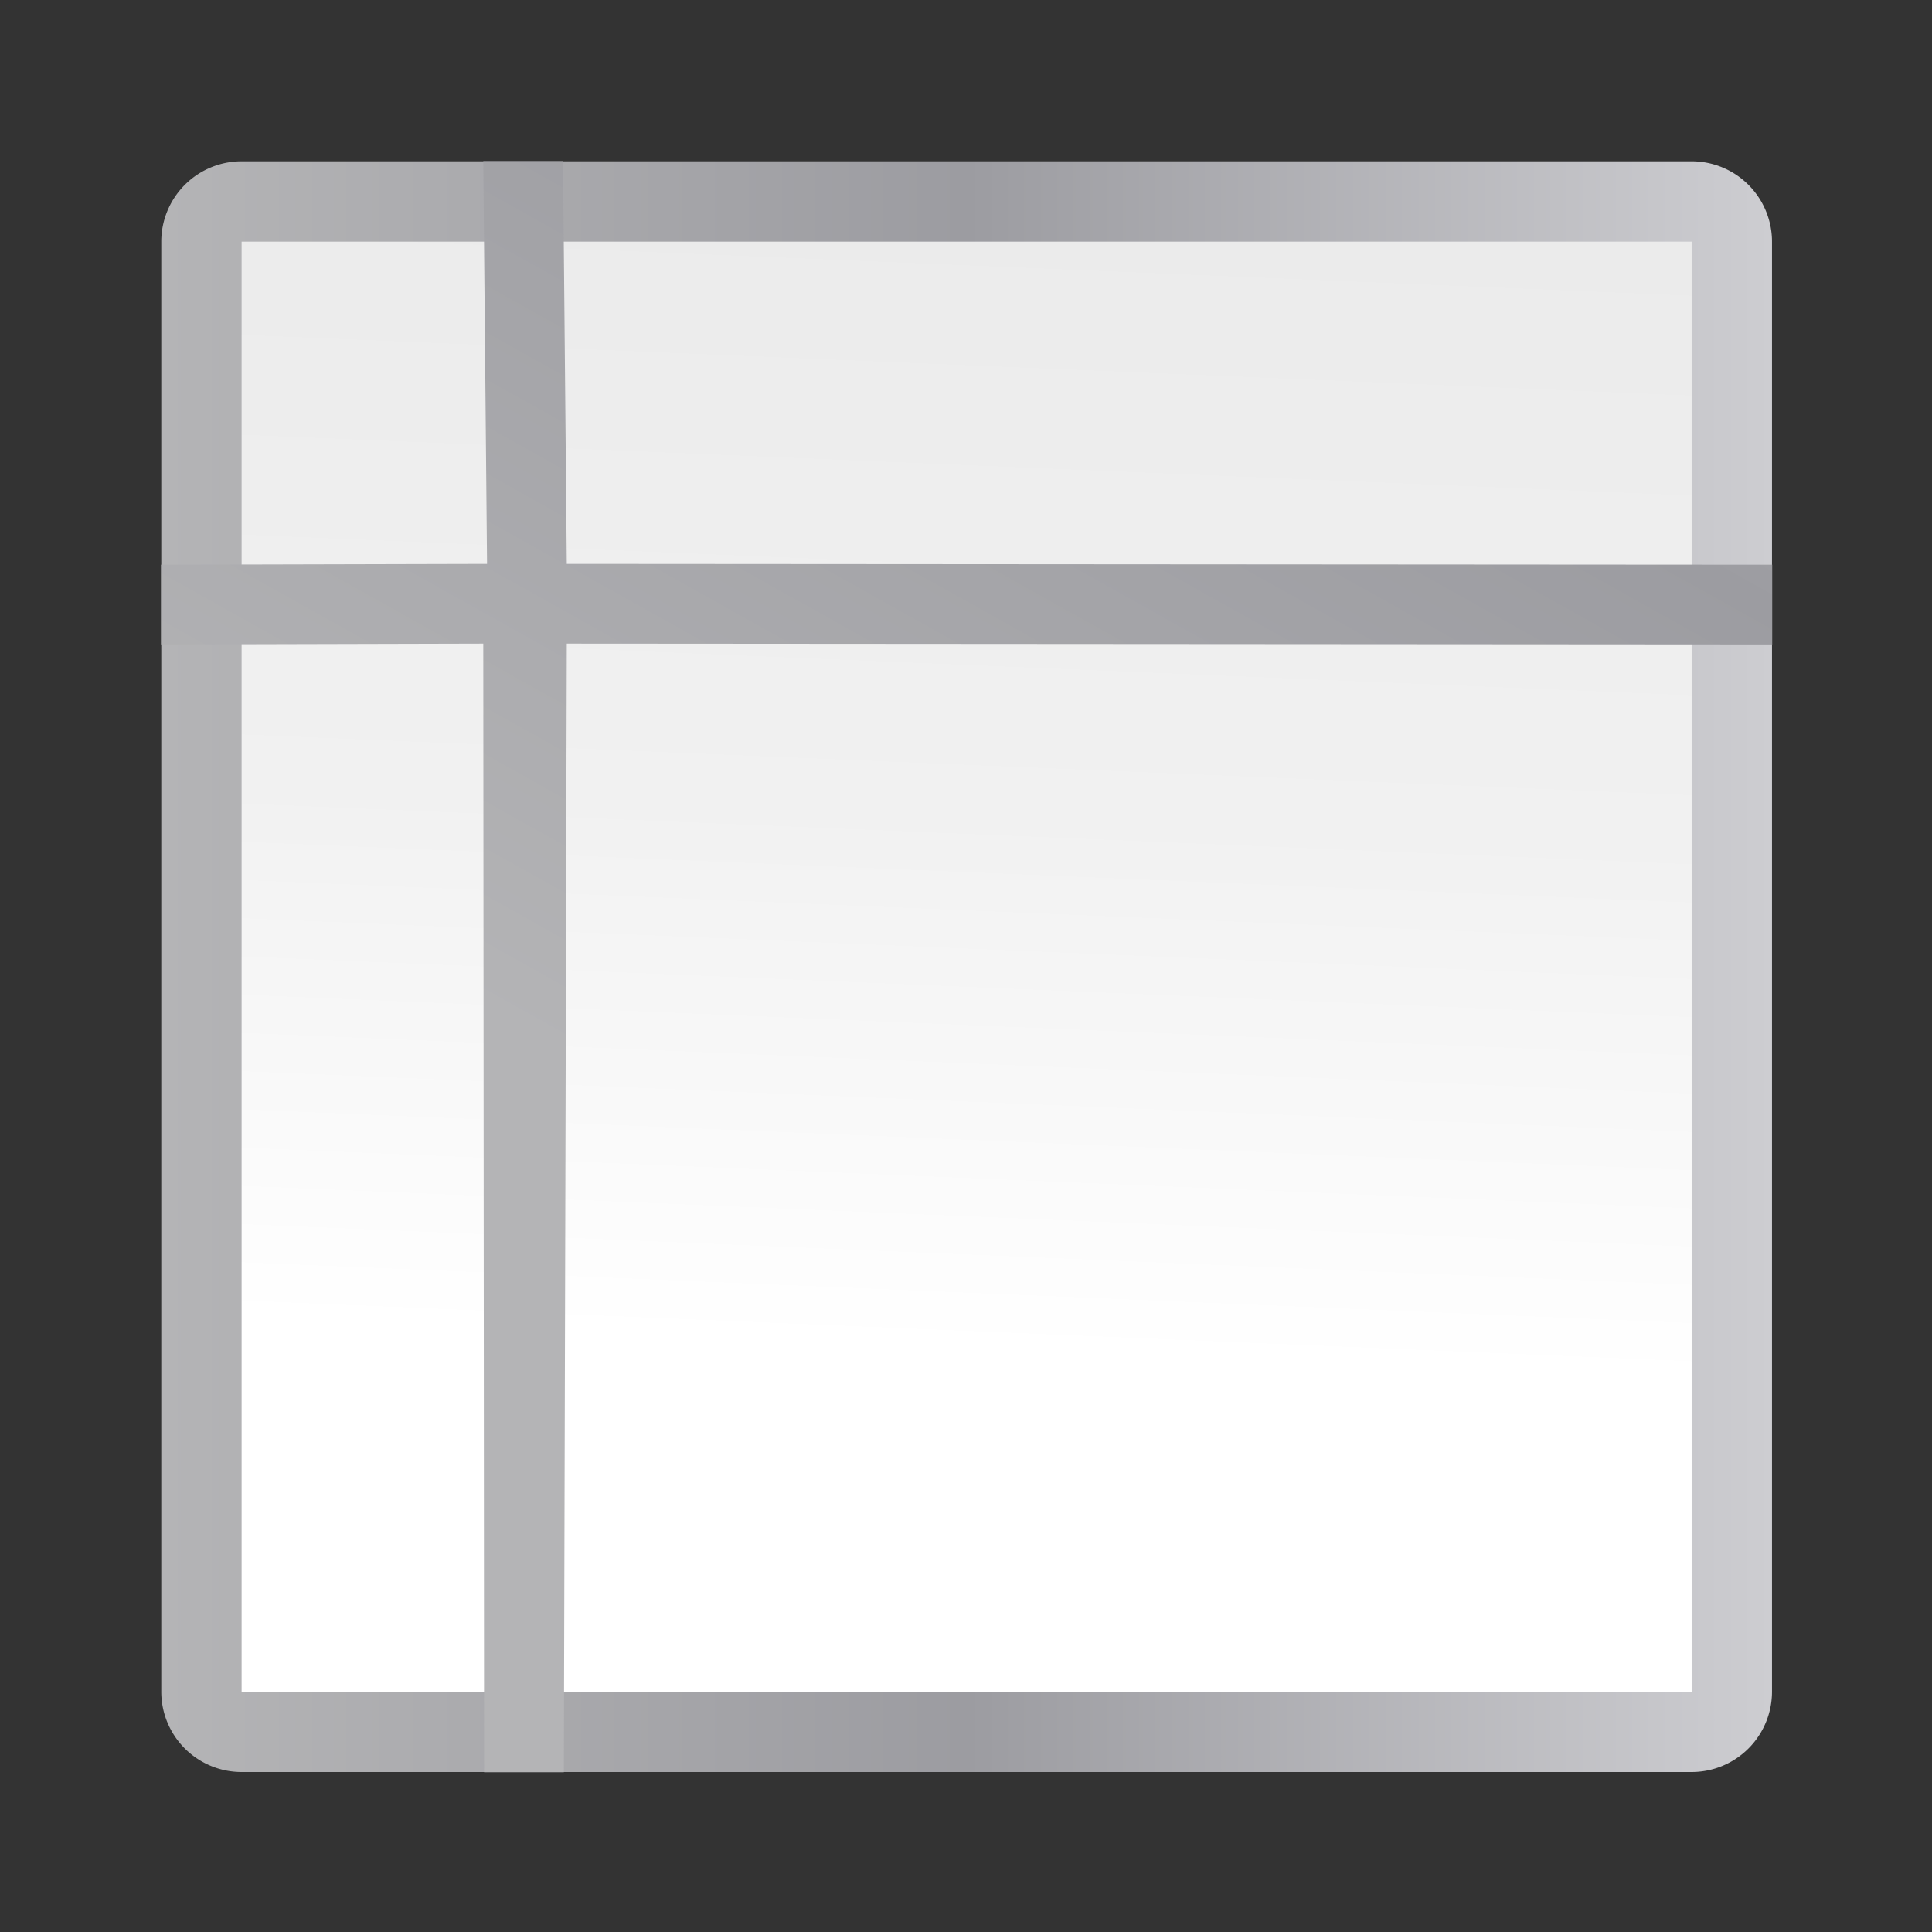 <svg height="24" viewBox="0 0 24 24" width="24" xmlns="http://www.w3.org/2000/svg" xmlns:xlink="http://www.w3.org/1999/xlink"><rect x="0" y="0" width="24" height="24" fill="#333333" stroke="none"/><linearGradient id="a"><stop offset="0" stop-color="#b4b4b6"/><stop offset=".5" stop-color="#9c9ca1"/><stop offset="1" stop-color="#cdcdd1"/></linearGradient><linearGradient id="b" gradientTransform="matrix(.41 0 0 .248 46.139 23.258)" gradientUnits="userSpaceOnUse" x1="82.626" x2="148.589" y1="685.962" y2="-265.628"><stop offset="0" stop-color="#fff"/><stop offset=".426" stop-color="#fff"/><stop offset=".589" stop-color="#f1f1f1"/><stop offset=".802" stop-color="#eaeaea"/><stop offset="1" stop-color="#dfdfdf"/></linearGradient><linearGradient id="c" gradientTransform="matrix(.529 0 0 .321 51.74 31.088)" gradientUnits="userSpaceOnUse" x1="34.313" x2="286.963" xlink:href="#a" y1="183.732" y2="-90.271"/><linearGradient id="d" gradientUnits="userSpaceOnUse" x1="5.834" x2="122.164" xlink:href="#a" y1="64.001" y2="64.001"/><g fill-rule="evenodd" transform="matrix(.172 0 0 .172 1 1)"><path d="m11.637 5.836a5.804 5.804 0 0 0 -5.803 5.803v104.725a5.804 5.804 0 0 0 5.803 5.803h104.725a5.804 5.804 0 0 0 5.803-5.803v-104.725a5.804 5.804 0 0 0 -5.803-5.803z" fill="url(#d)"/><path d="m11.636 11.638v104.726h104.726v-104.726z" fill="url(#b)"/><path d="m29.09 5.82.272 29.09-23.544.059v5.759l23.272-.059.059 81.512h5.759l.213-81.512 87.059.059v-5.759l-87.059-.059-.272-29.09z" fill="url(#c)"/></g></svg>